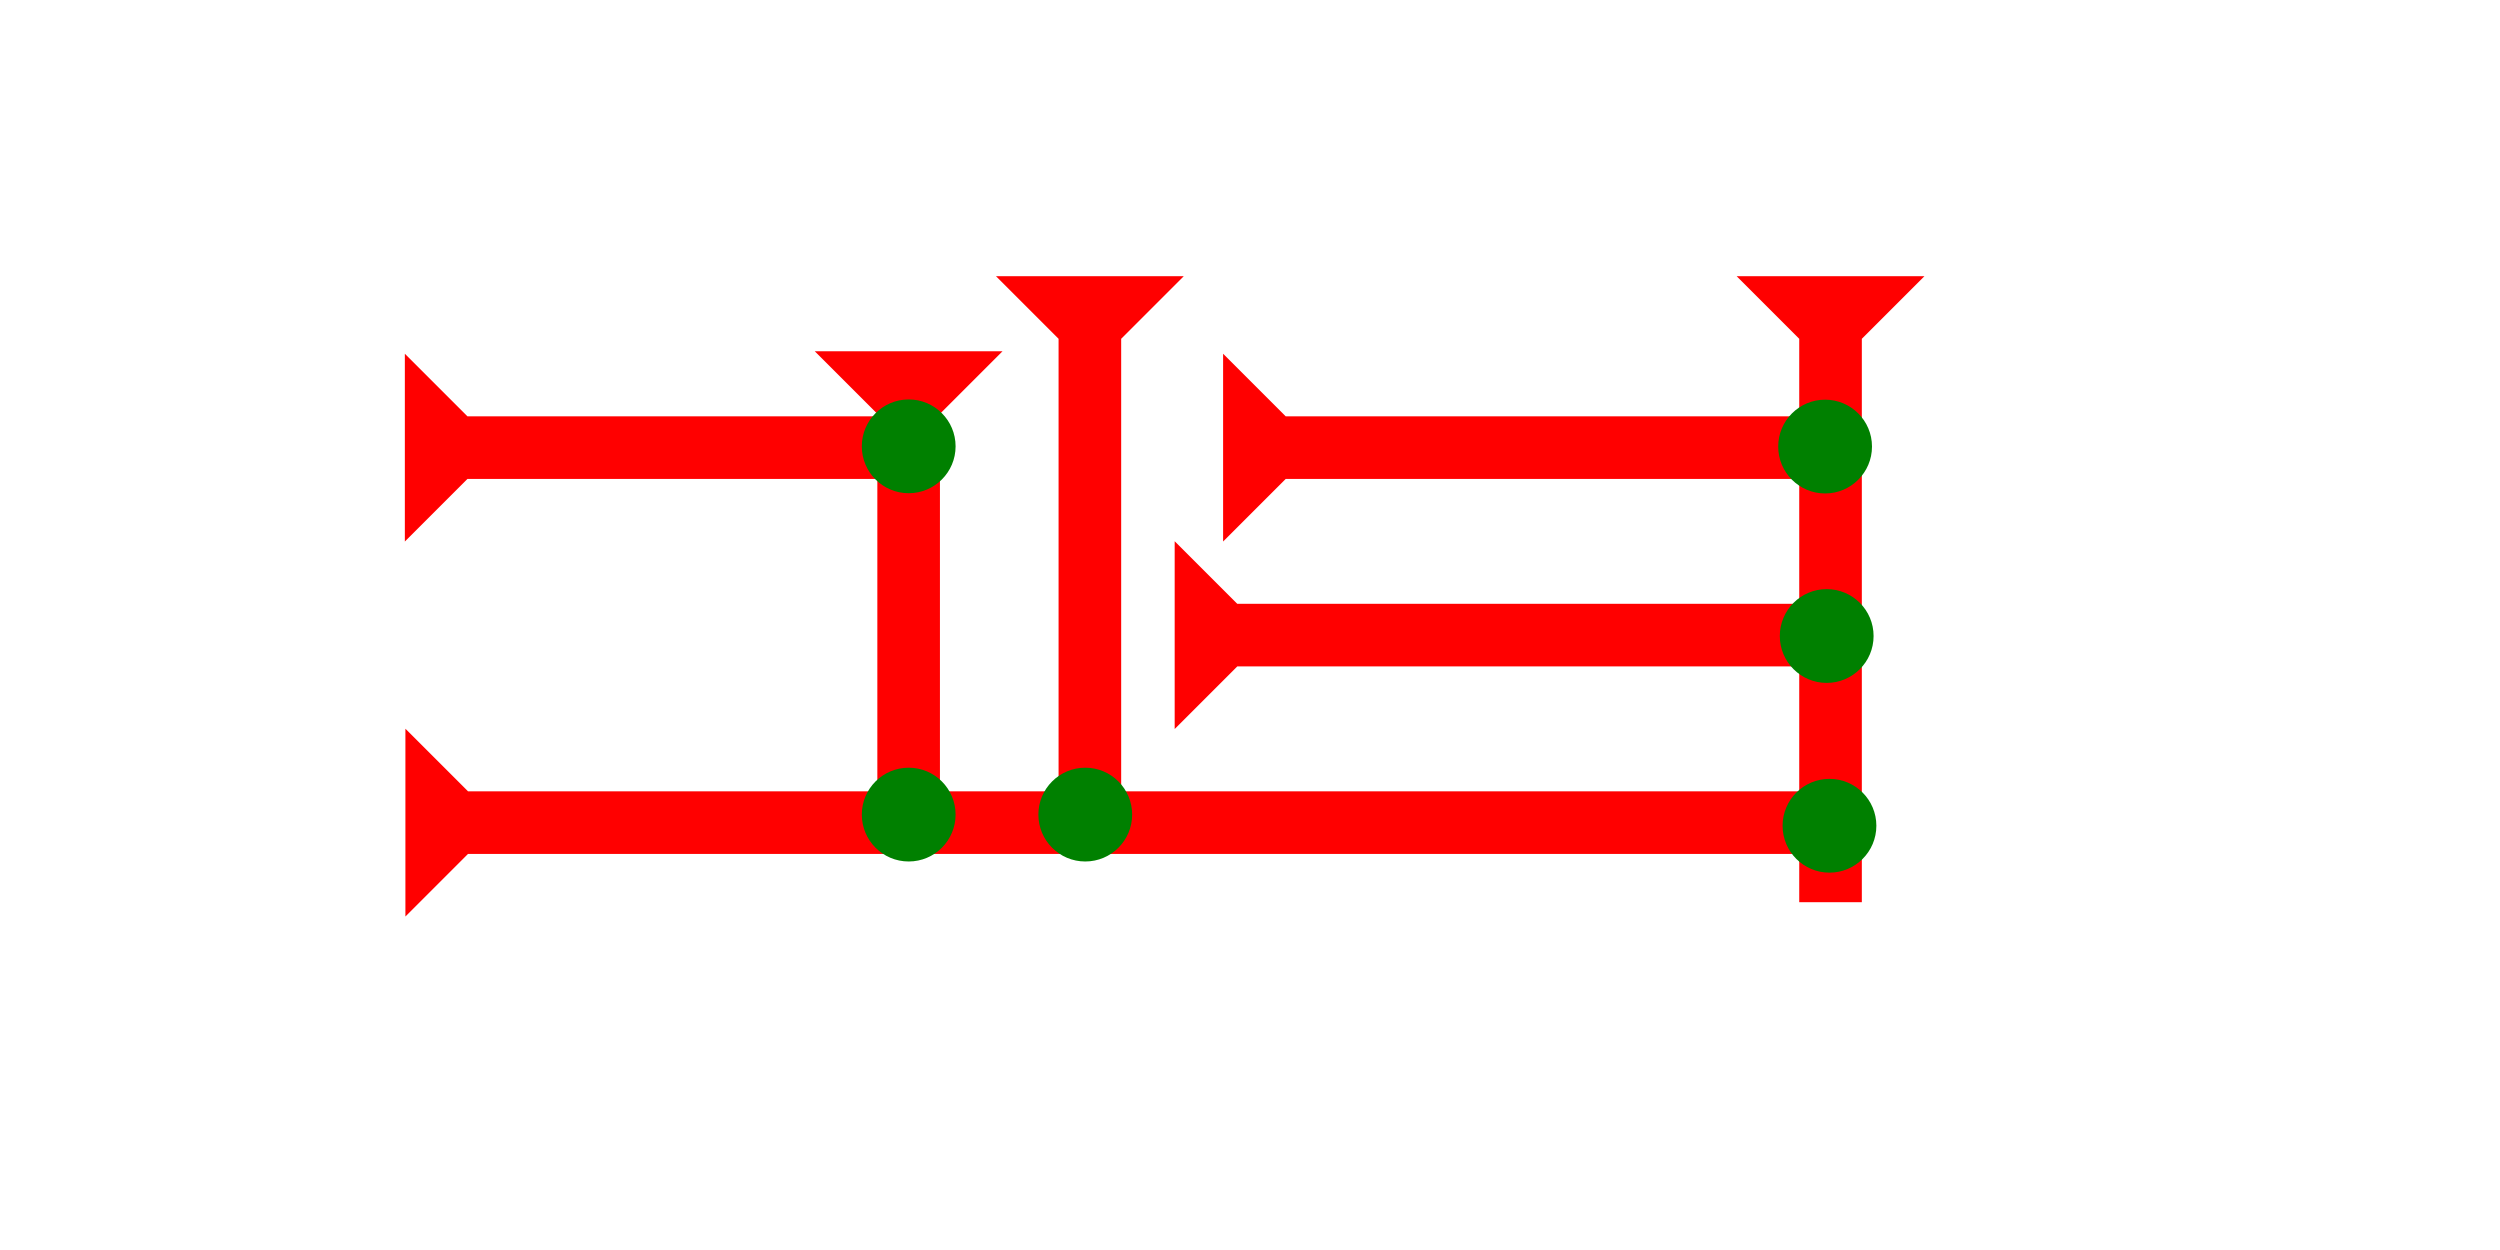 <?xml version="1.0" encoding="UTF-8" standalone="no"?>
<svg
   xmlns:dc="http://purl.org/dc/elements/1.1/"
   xmlns:cc="http://creativecommons.org/ns#"
   xmlns:rdf="http://www.w3.org/1999/02/22-rdf-syntax-ns#"
   xmlns:svg="http://www.w3.org/2000/svg"
   xmlns="http://www.w3.org/2000/svg"
   width="160"
   height="80"
   viewBox="0 0 42.333 21.167"
   version="1.1"
   id="svg8">
  <defs
     id="defs2" />
  <g
     id="layer1">
    <g
       id="g857"
       transform="matrix(0.265,0,0,0.265,29.407,4.677)">
      <title
         id="title853">Down Vertical Mark, DV</title>
      <polygon
         points="4,4 0,0 12,0 8,4 8,40 4,40 "
         style="fill:#ff0000"
         id="polygon855" />
    </g>
    <polygon
       points="8,4 8,35 4,35 4,4 0,0 12,0 "
       style="fill:#ff0000"
       id="polygon856"
       transform="matrix(0.265,0,0,0.265,16.865,4.677)">
      <title
         id="title1018">Down Vertical Mark, DV</title>
    </polygon>
    <polygon
       points="8,30 4,30 4,4 0,0 12,0 8,4 "
       style="fill:#ff0000"
       id="polygon1008"
       transform="matrix(0.265,0,0,0.265,13.796,5.948)">
      <title
         id="title1020">Down Vertical Mark, DV</title>
    </polygon>
    <g
       id="g857-4"
       transform="matrix(0,-0.265,0.265,0,20.711,9.17)">
      <title
         id="title853-2">Right Horizontal Mark, RH</title>
      <polygon
         points="0,0 12,0 8,4 8,40 4,40 4,4 "
         style="fill:#ff0000"
         id="polygon855-1" />
    </g>
    <g
       id="g888"
       transform="matrix(0,-0.265,0.265,0,19.891,12.345)">
      <title
         id="title884">Right Horizontal Mark, RH</title>
      <polygon
         points="12,0 8,4 8,40 4,40 4,4 0,0 "
         style="fill:#ff0000"
         id="polygon886" />
    </g>
    <circle
       style="fill:#008000;fill-rule:evenodd;stroke-width:0.265"
       id="circle955"
       cx="30.932"
       cy="10.77"
       r="0.794">
      <title
         id="title957">Right 2 Touch Connector, R2T</title>
    </circle>
    <circle
       style="fill:#008000;fill-rule:evenodd;stroke-width:0.265"
       id="circle965"
       cx="30.905"
       cy="7.562"
       r="0.794">
      <title
         id="title963">Right 2 Touch Connector, R2T</title>
    </circle>
    <g
       id="g995"
       transform="matrix(0,-0.265,0.265,0,12.668,15.52)">
      <title
         id="title991">Right Horizontal Mark, RH</title>
      <polygon
         points="8,90 4,90 4,4 0,0 12,0 8,4 "
         style="fill:#ff0000"
         id="polygon993"
         transform="translate(0,-21.9)" />
    </g>
    <g
       id="g1014"
       transform="matrix(0,-0.265,0.265,0,1.608,9.17)">
      <title
         id="title1010">Right Horizontal Mark, RH</title>
      <polygon
         points="4,33 4,4 0,0 12,0 8,4 8,33 "
         style="fill:#ff0000"
         id="polygon1012"
         transform="translate(0,19.8)" />
    </g>
    <circle
       style="fill:#008000;fill-rule:evenodd;stroke-width:0.265"
       id="circle1024"
       cx="30.979"
       cy="13.983"
       r="0.794">
      <title
         id="title1022">Right 2 Touch Connector, R2T</title>
    </circle>
    <circle
       style="fill:#008000;fill-rule:evenodd;stroke-width:0.265"
       id="circle1028"
       cx="15.387"
       cy="7.558"
       r="0.794">
      <title
         id="title1026">Right 2 Touch Connector, R2T</title>
    </circle>
    <circle
       style="fill:#008000;fill-rule:evenodd;stroke-width:0.265"
       id="circle1032"
       cx="15.387"
       cy="13.794"
       r="0.794">
      <title
         id="title1030">Bottom 2 Touch Connector, B2T</title>
    </circle>
    <circle
       style="fill:#008000;fill-rule:evenodd;stroke-width:0.265"
       id="circle1036"
       cx="18.377"
       cy="13.794"
       r="0.794">
      <title
         id="title1034">Bottom 2 Touch Connector, B2T</title>
    </circle>
  </g>
</svg>
